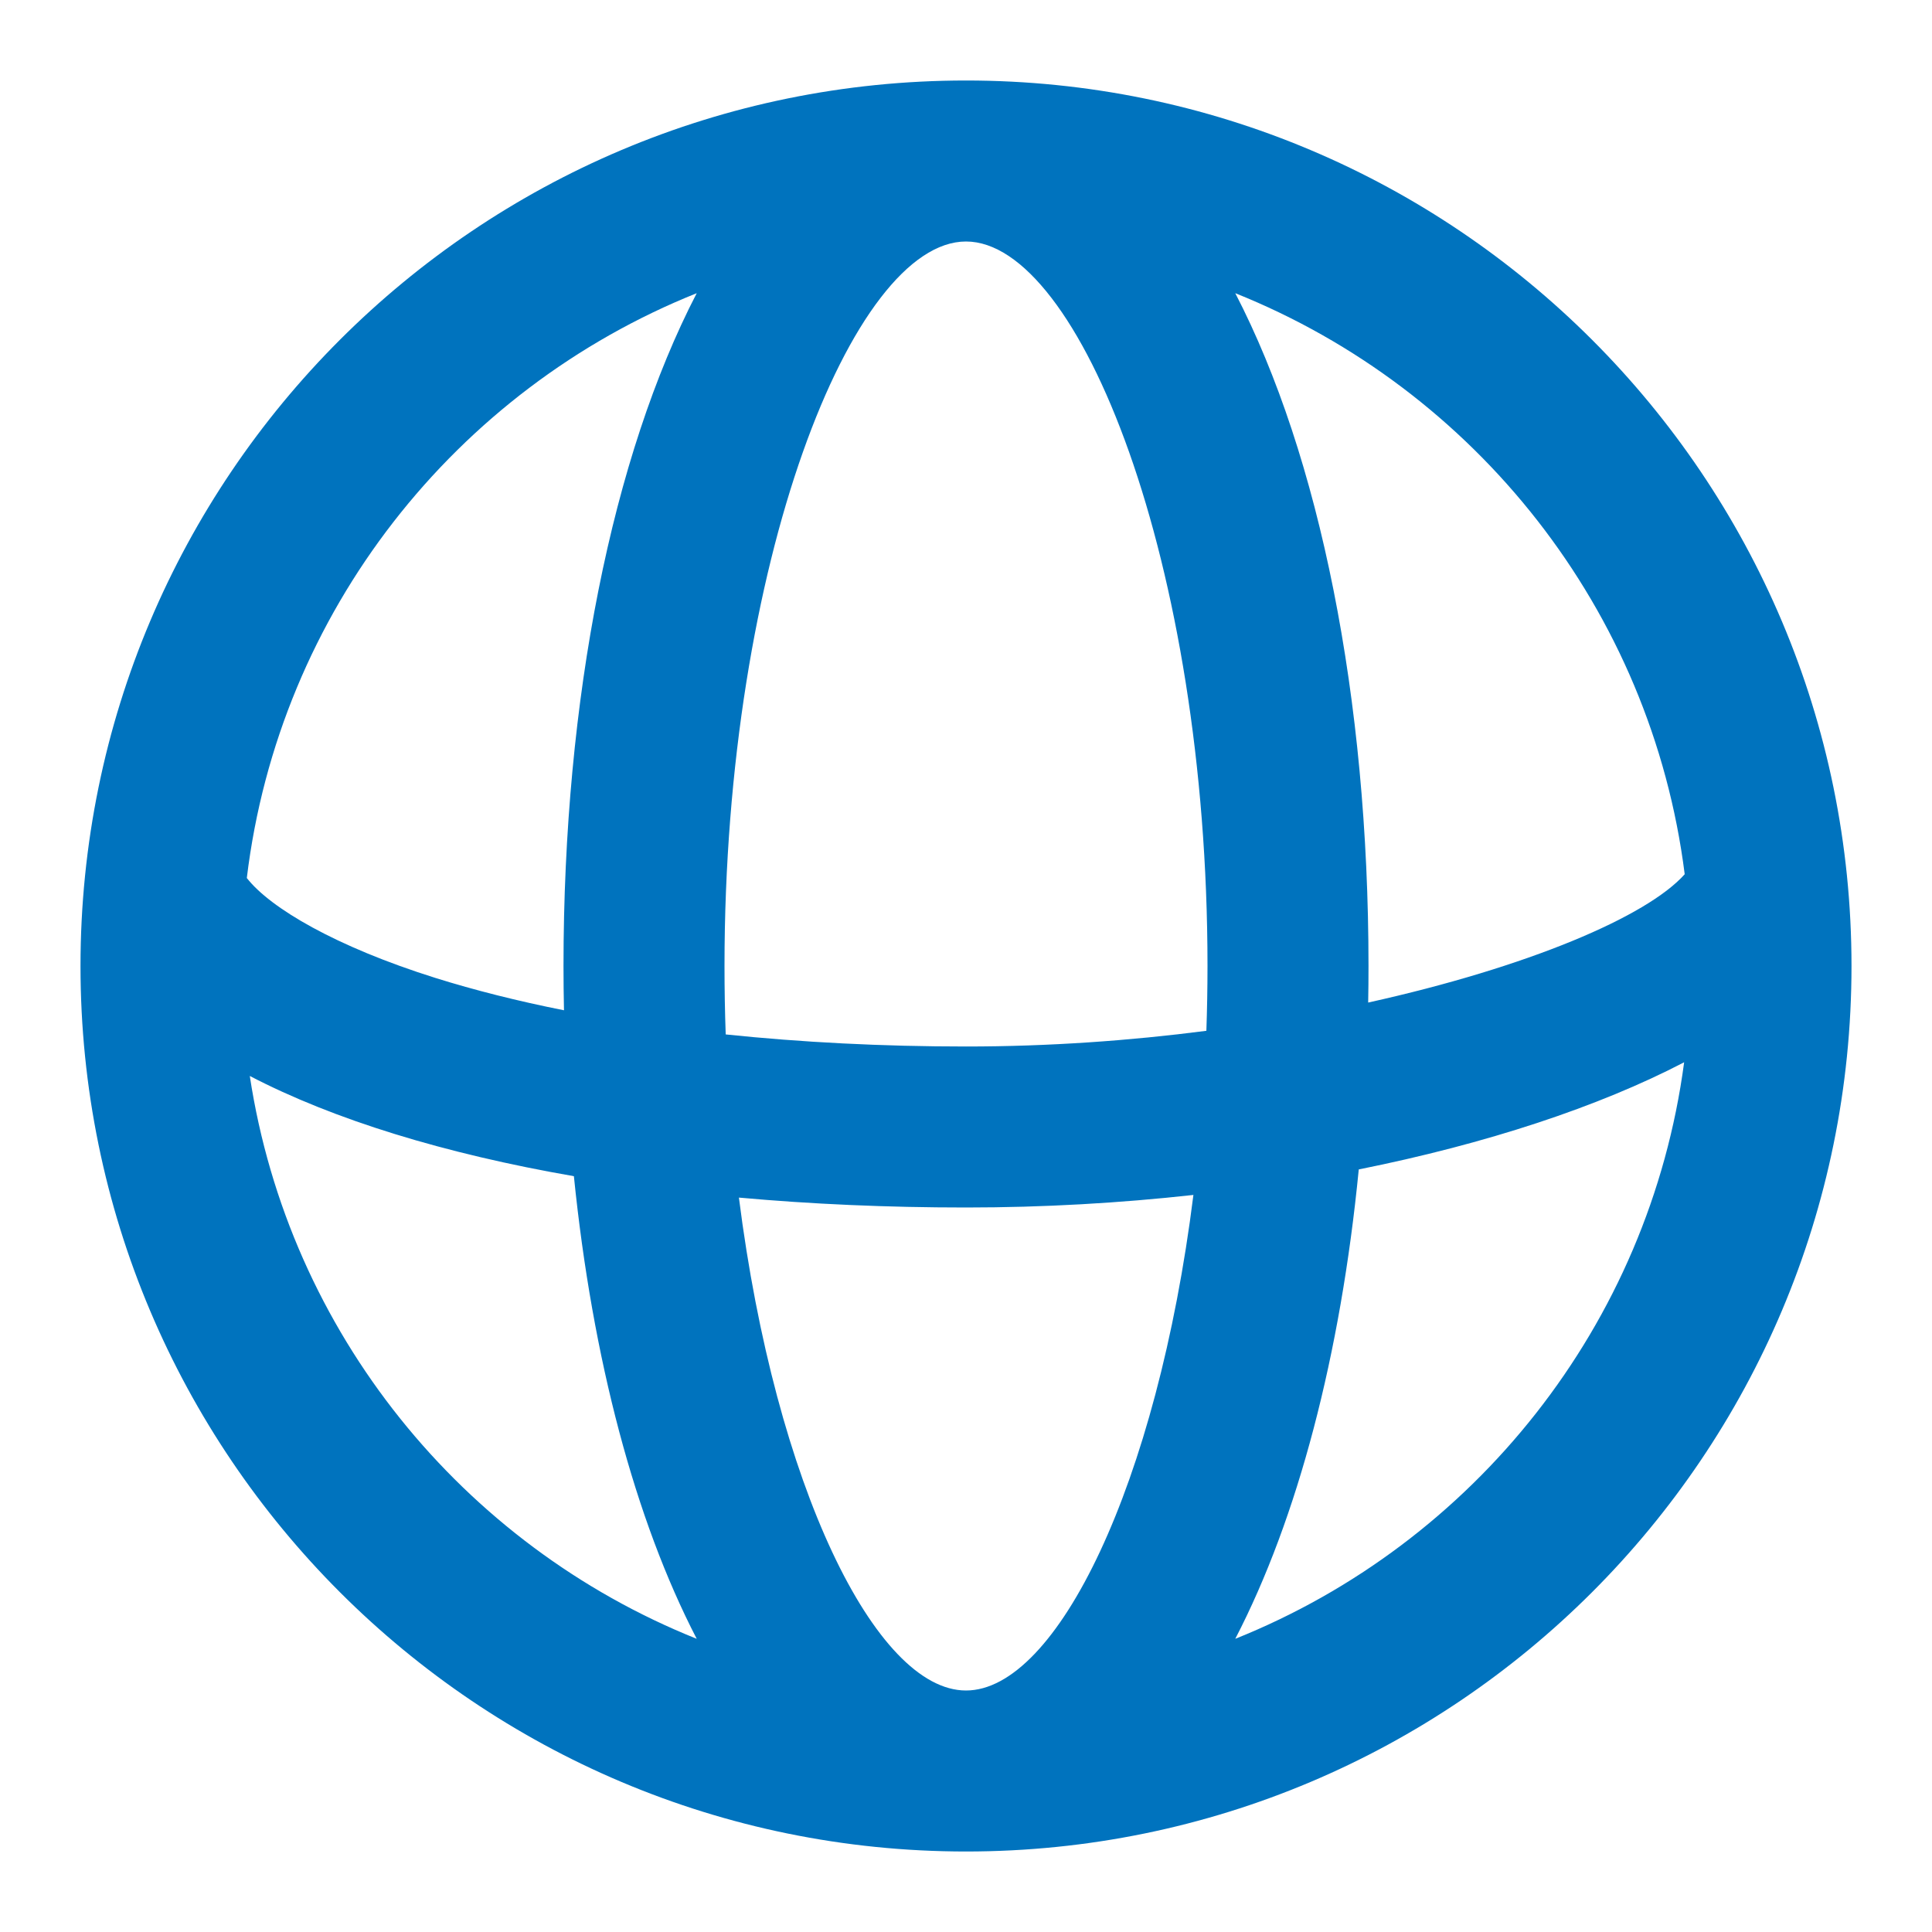 <svg width="24" height="24" viewBox="0 0 24 24" fill="none" xmlns="http://www.w3.org/2000/svg">
<path d="M20.928 10.86C20.513 7.571 18.322 4.835 15.345 3.642C16.394 5.667 17 8.672 17 12C17 12.152 16.999 12.303 16.996 12.454C18.974 12.016 20.458 11.388 20.928 10.86ZM20.921 13.196C19.861 13.748 18.465 14.209 16.879 14.527C16.654 16.829 16.121 18.861 15.345 20.358C18.305 19.172 20.488 16.461 20.921 13.196ZM3.103 13.366C3.588 16.554 5.747 19.193 8.655 20.358C7.889 18.879 7.359 16.878 7.129 14.611C5.523 14.332 4.146 13.909 3.103 13.366ZM3.066 10.907C3.357 11.28 4.168 11.758 5.408 12.148C5.897 12.301 6.432 12.436 7.006 12.55C7.002 12.368 7 12.184 7 12C7 8.672 7.606 5.667 8.655 3.642C5.664 4.84 3.466 7.597 3.066 10.907ZM14.986 12.805C14.995 12.54 15 12.271 15 12C15 6.984 13.406 3 12 3C10.594 3 9 6.984 9 12C9 12.287 9.005 12.571 9.015 12.85C9.953 12.948 10.956 13 12 13C13.028 13 14.037 12.928 14.986 12.805ZM14.825 14.844C13.912 14.945 12.963 15 12 15C11.021 15 10.076 14.958 9.179 14.877C9.633 18.457 10.877 21 12 21C13.127 21 14.374 18.442 14.825 14.844ZM12 1C18.075 1 23 5.925 23 12C23 18.075 18.075 23 12 23C5.925 23 1 18.075 1 12C1 5.925 5.925 1 12 1Z" fill="#0073BE"/>
</svg>
